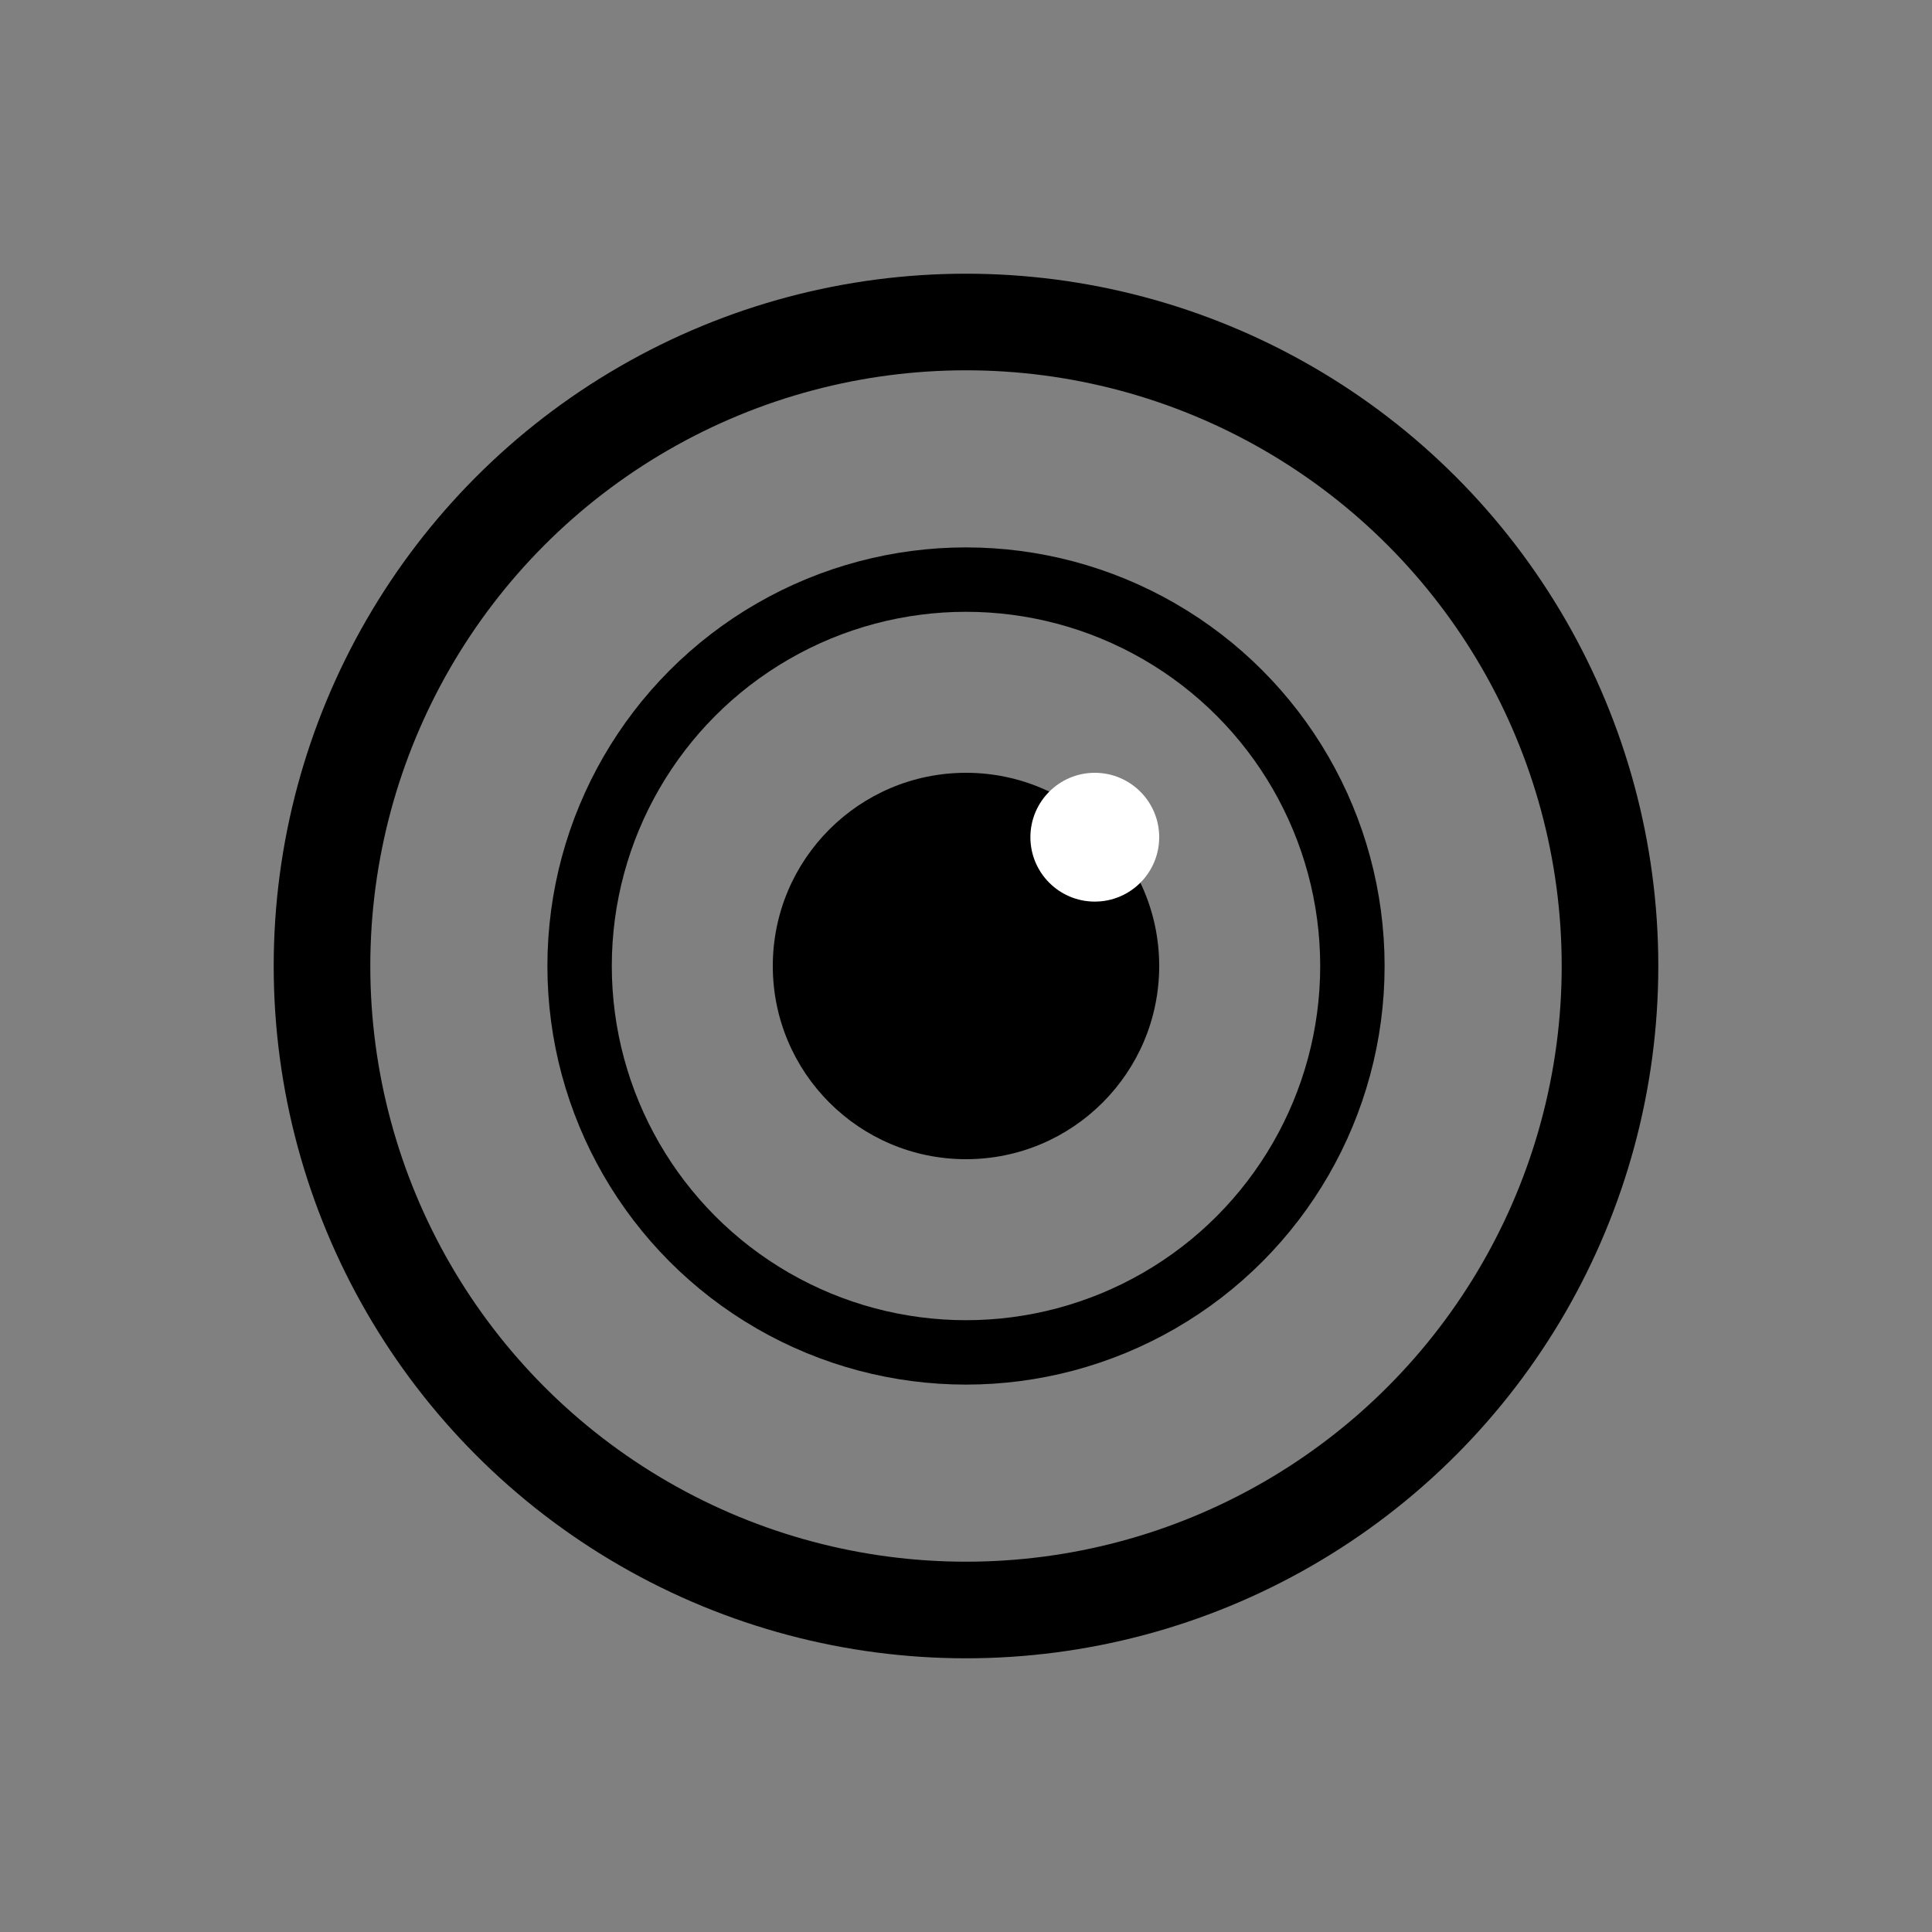 <svg width="30" height="30" viewBox="0 0 30 30" fill="none" xmlns="http://www.w3.org/2000/svg">
  <rect x="0" y="0" width="30" height="30" fill="#808080" stroke="none"/>
  <circle cx="15" cy="15" r="10" fill="none" stroke="currentColor" stroke-width="1.5"/>
  <circle cx="15" cy="15" r="6" fill="none" stroke="currentColor" stroke-width="1"/>
  <circle cx="15" cy="15" r="3" fill="currentColor"/>
  <circle cx="17" cy="13" r="1" fill="white"/>
</svg>
